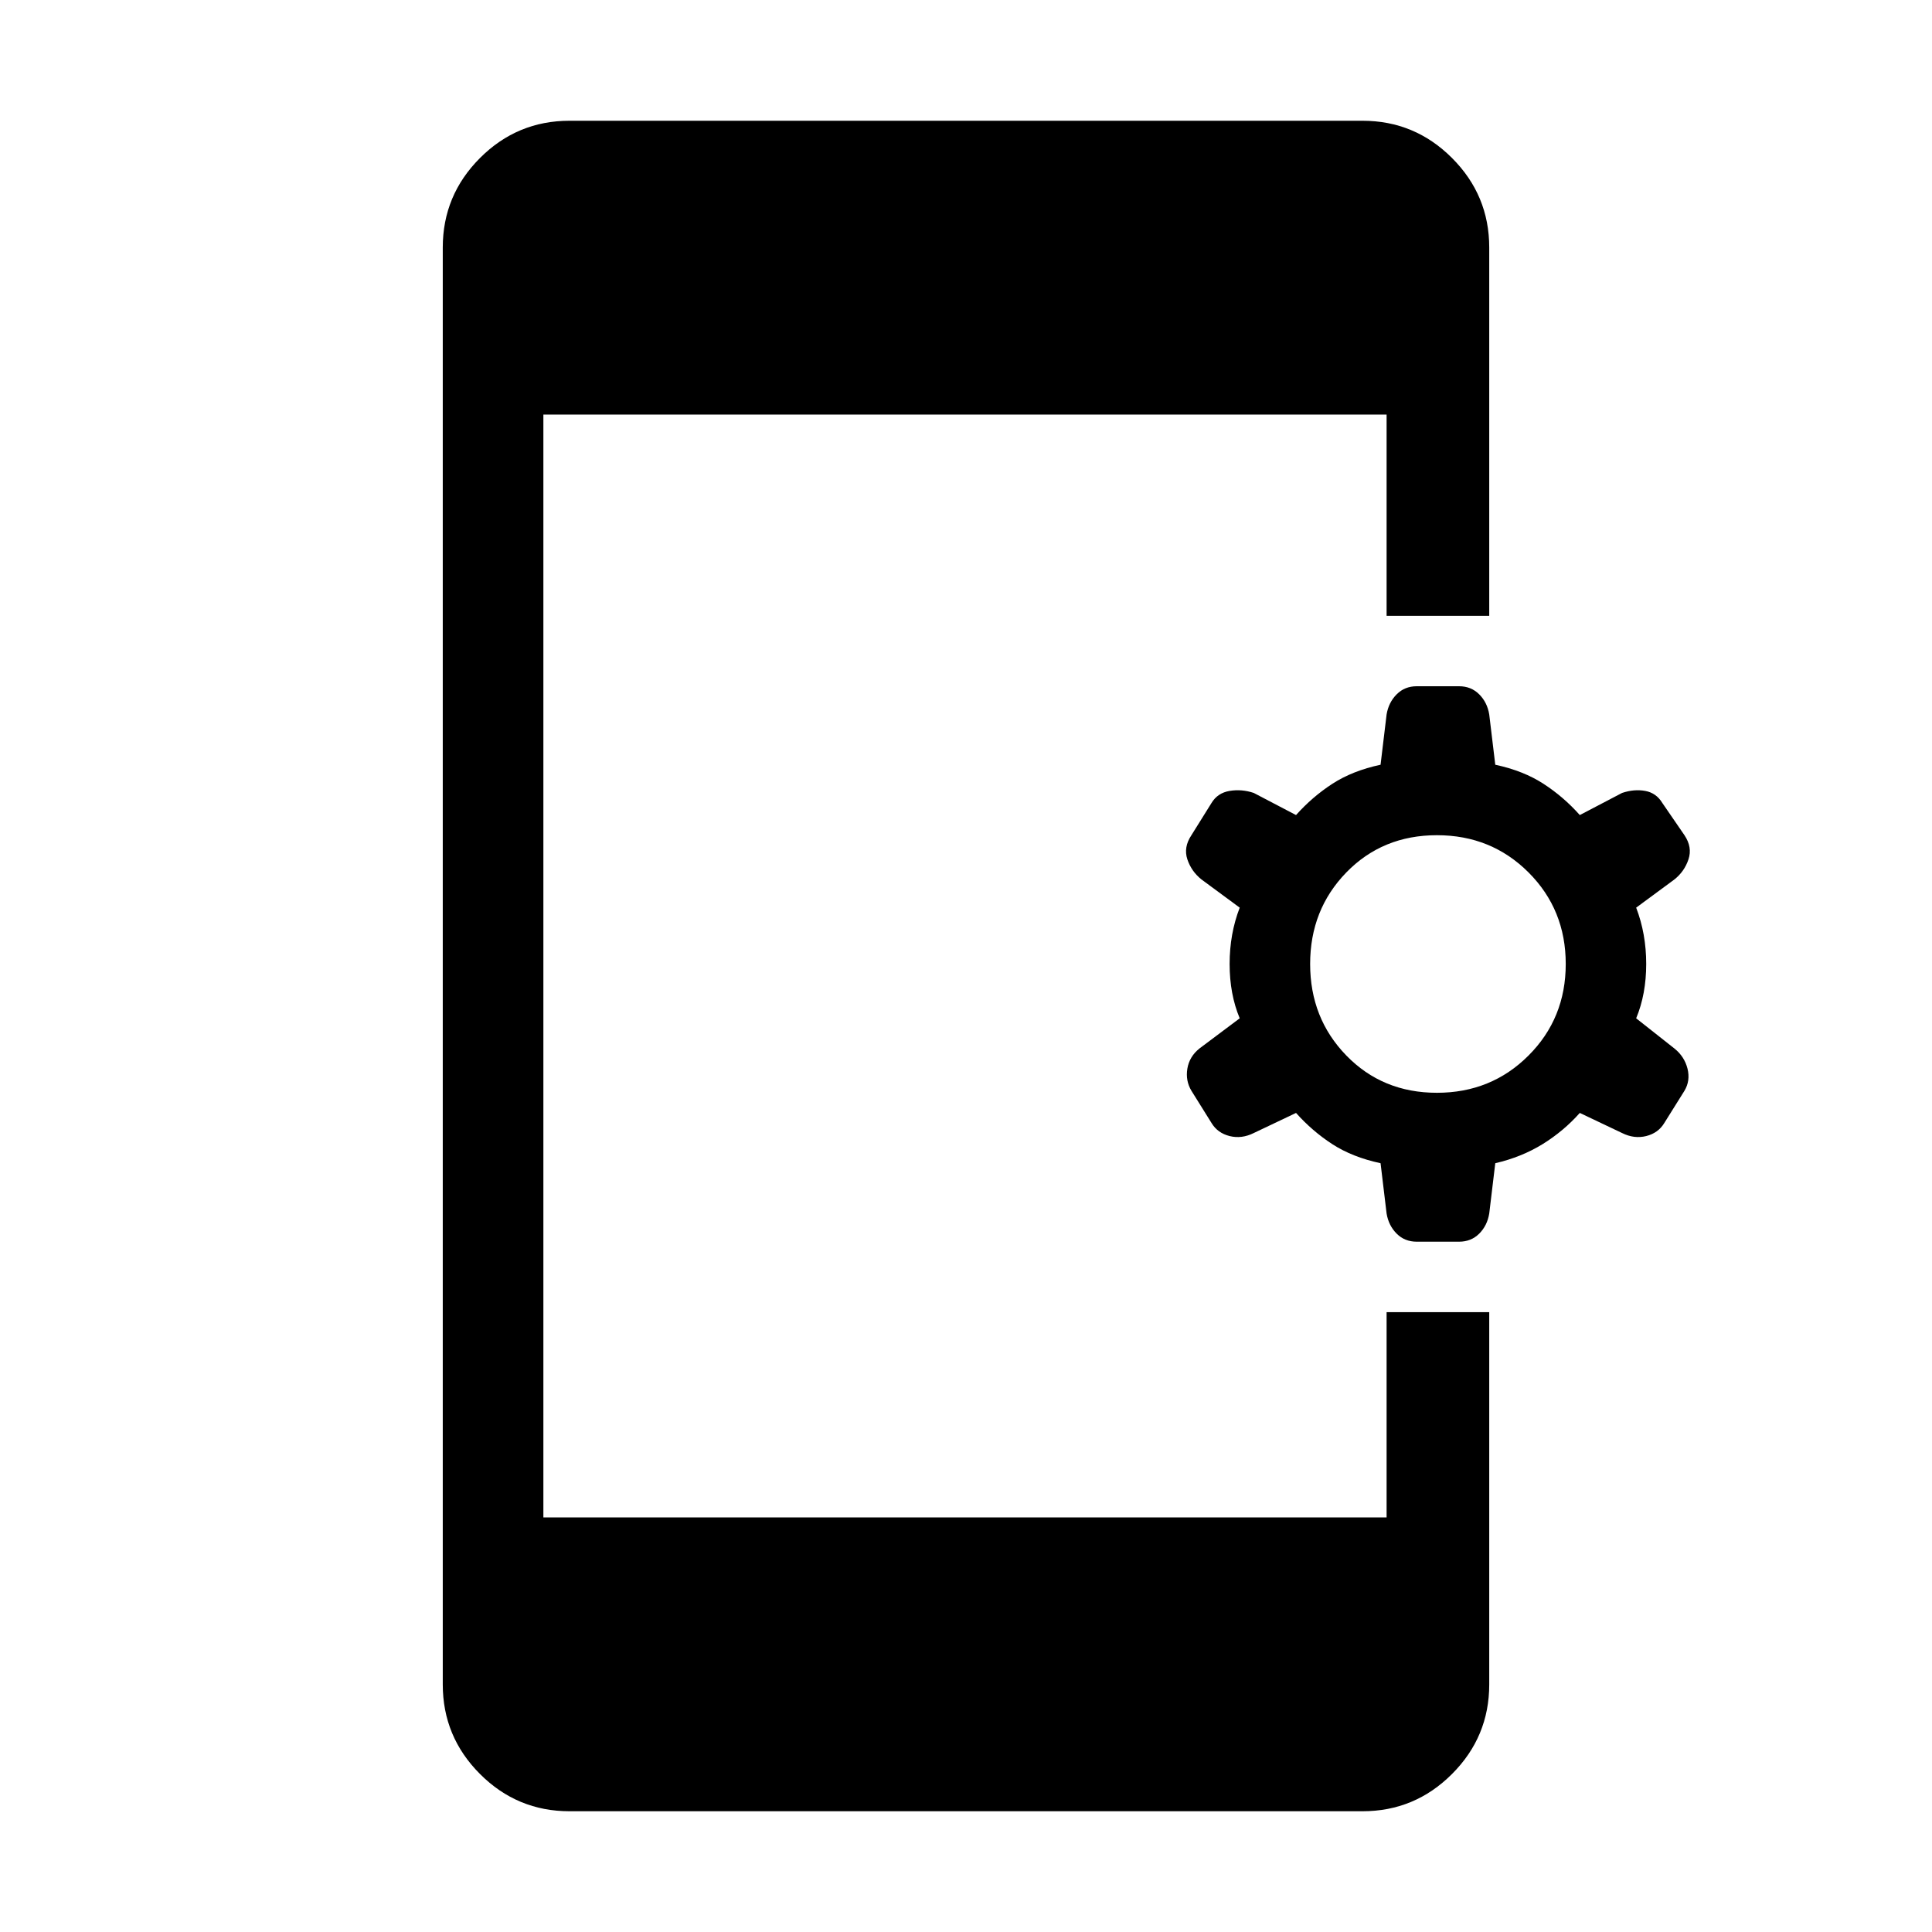 <svg xmlns="http://www.w3.org/2000/svg" height="40" width="40"><path d="M11.792 37.5Q10.708 37.5 9.938 36.729Q9.167 35.958 9.167 34.875V5.125Q9.167 4.042 9.938 3.271Q10.708 2.5 11.792 2.5H28.208Q29.292 2.5 30.062 3.271Q30.833 4.042 30.833 5.125V12.75H28.708V8.583H11.25V31.417H28.708V27.167H30.833V34.875Q30.833 35.958 30.062 36.729Q29.292 37.5 28.208 37.5ZM29.333 25.708Q29.083 25.708 28.917 25.542Q28.75 25.375 28.708 25.125L28.583 24.083Q28 23.958 27.583 23.688Q27.167 23.417 26.833 23.042L25.958 23.458Q25.708 23.583 25.458 23.521Q25.208 23.458 25.083 23.25L24.667 22.583Q24.542 22.375 24.583 22.125Q24.625 21.875 24.833 21.708L25.667 21.083Q25.458 20.583 25.458 19.958Q25.458 19.333 25.667 18.792L24.875 18.208Q24.667 18.042 24.583 17.792Q24.5 17.542 24.667 17.292L25.083 16.625Q25.208 16.417 25.458 16.375Q25.708 16.333 25.958 16.417L26.833 16.875Q27.167 16.5 27.583 16.229Q28 15.958 28.583 15.833L28.708 14.792Q28.75 14.542 28.917 14.375Q29.083 14.208 29.333 14.208H30.208Q30.458 14.208 30.625 14.375Q30.792 14.542 30.833 14.792L30.958 15.833Q31.542 15.958 31.958 16.229Q32.375 16.5 32.708 16.875L33.583 16.417Q33.833 16.333 34.062 16.375Q34.292 16.417 34.417 16.625L34.875 17.292Q35.042 17.542 34.958 17.792Q34.875 18.042 34.667 18.208L33.875 18.792Q34.083 19.333 34.083 19.958Q34.083 20.583 33.875 21.083L34.667 21.708Q34.875 21.875 34.938 22.125Q35 22.375 34.875 22.583L34.458 23.25Q34.333 23.458 34.083 23.521Q33.833 23.583 33.583 23.458L32.708 23.042Q32.375 23.417 31.938 23.688Q31.5 23.958 30.958 24.083L30.833 25.125Q30.792 25.375 30.625 25.542Q30.458 25.708 30.208 25.708ZM29.75 22.625Q30.875 22.625 31.646 21.854Q32.417 21.083 32.417 19.958Q32.417 18.833 31.646 18.062Q30.875 17.292 29.75 17.292Q28.625 17.292 27.875 18.062Q27.125 18.833 27.125 19.958Q27.125 21.083 27.875 21.854Q28.625 22.625 29.75 22.625Z"/></svg>